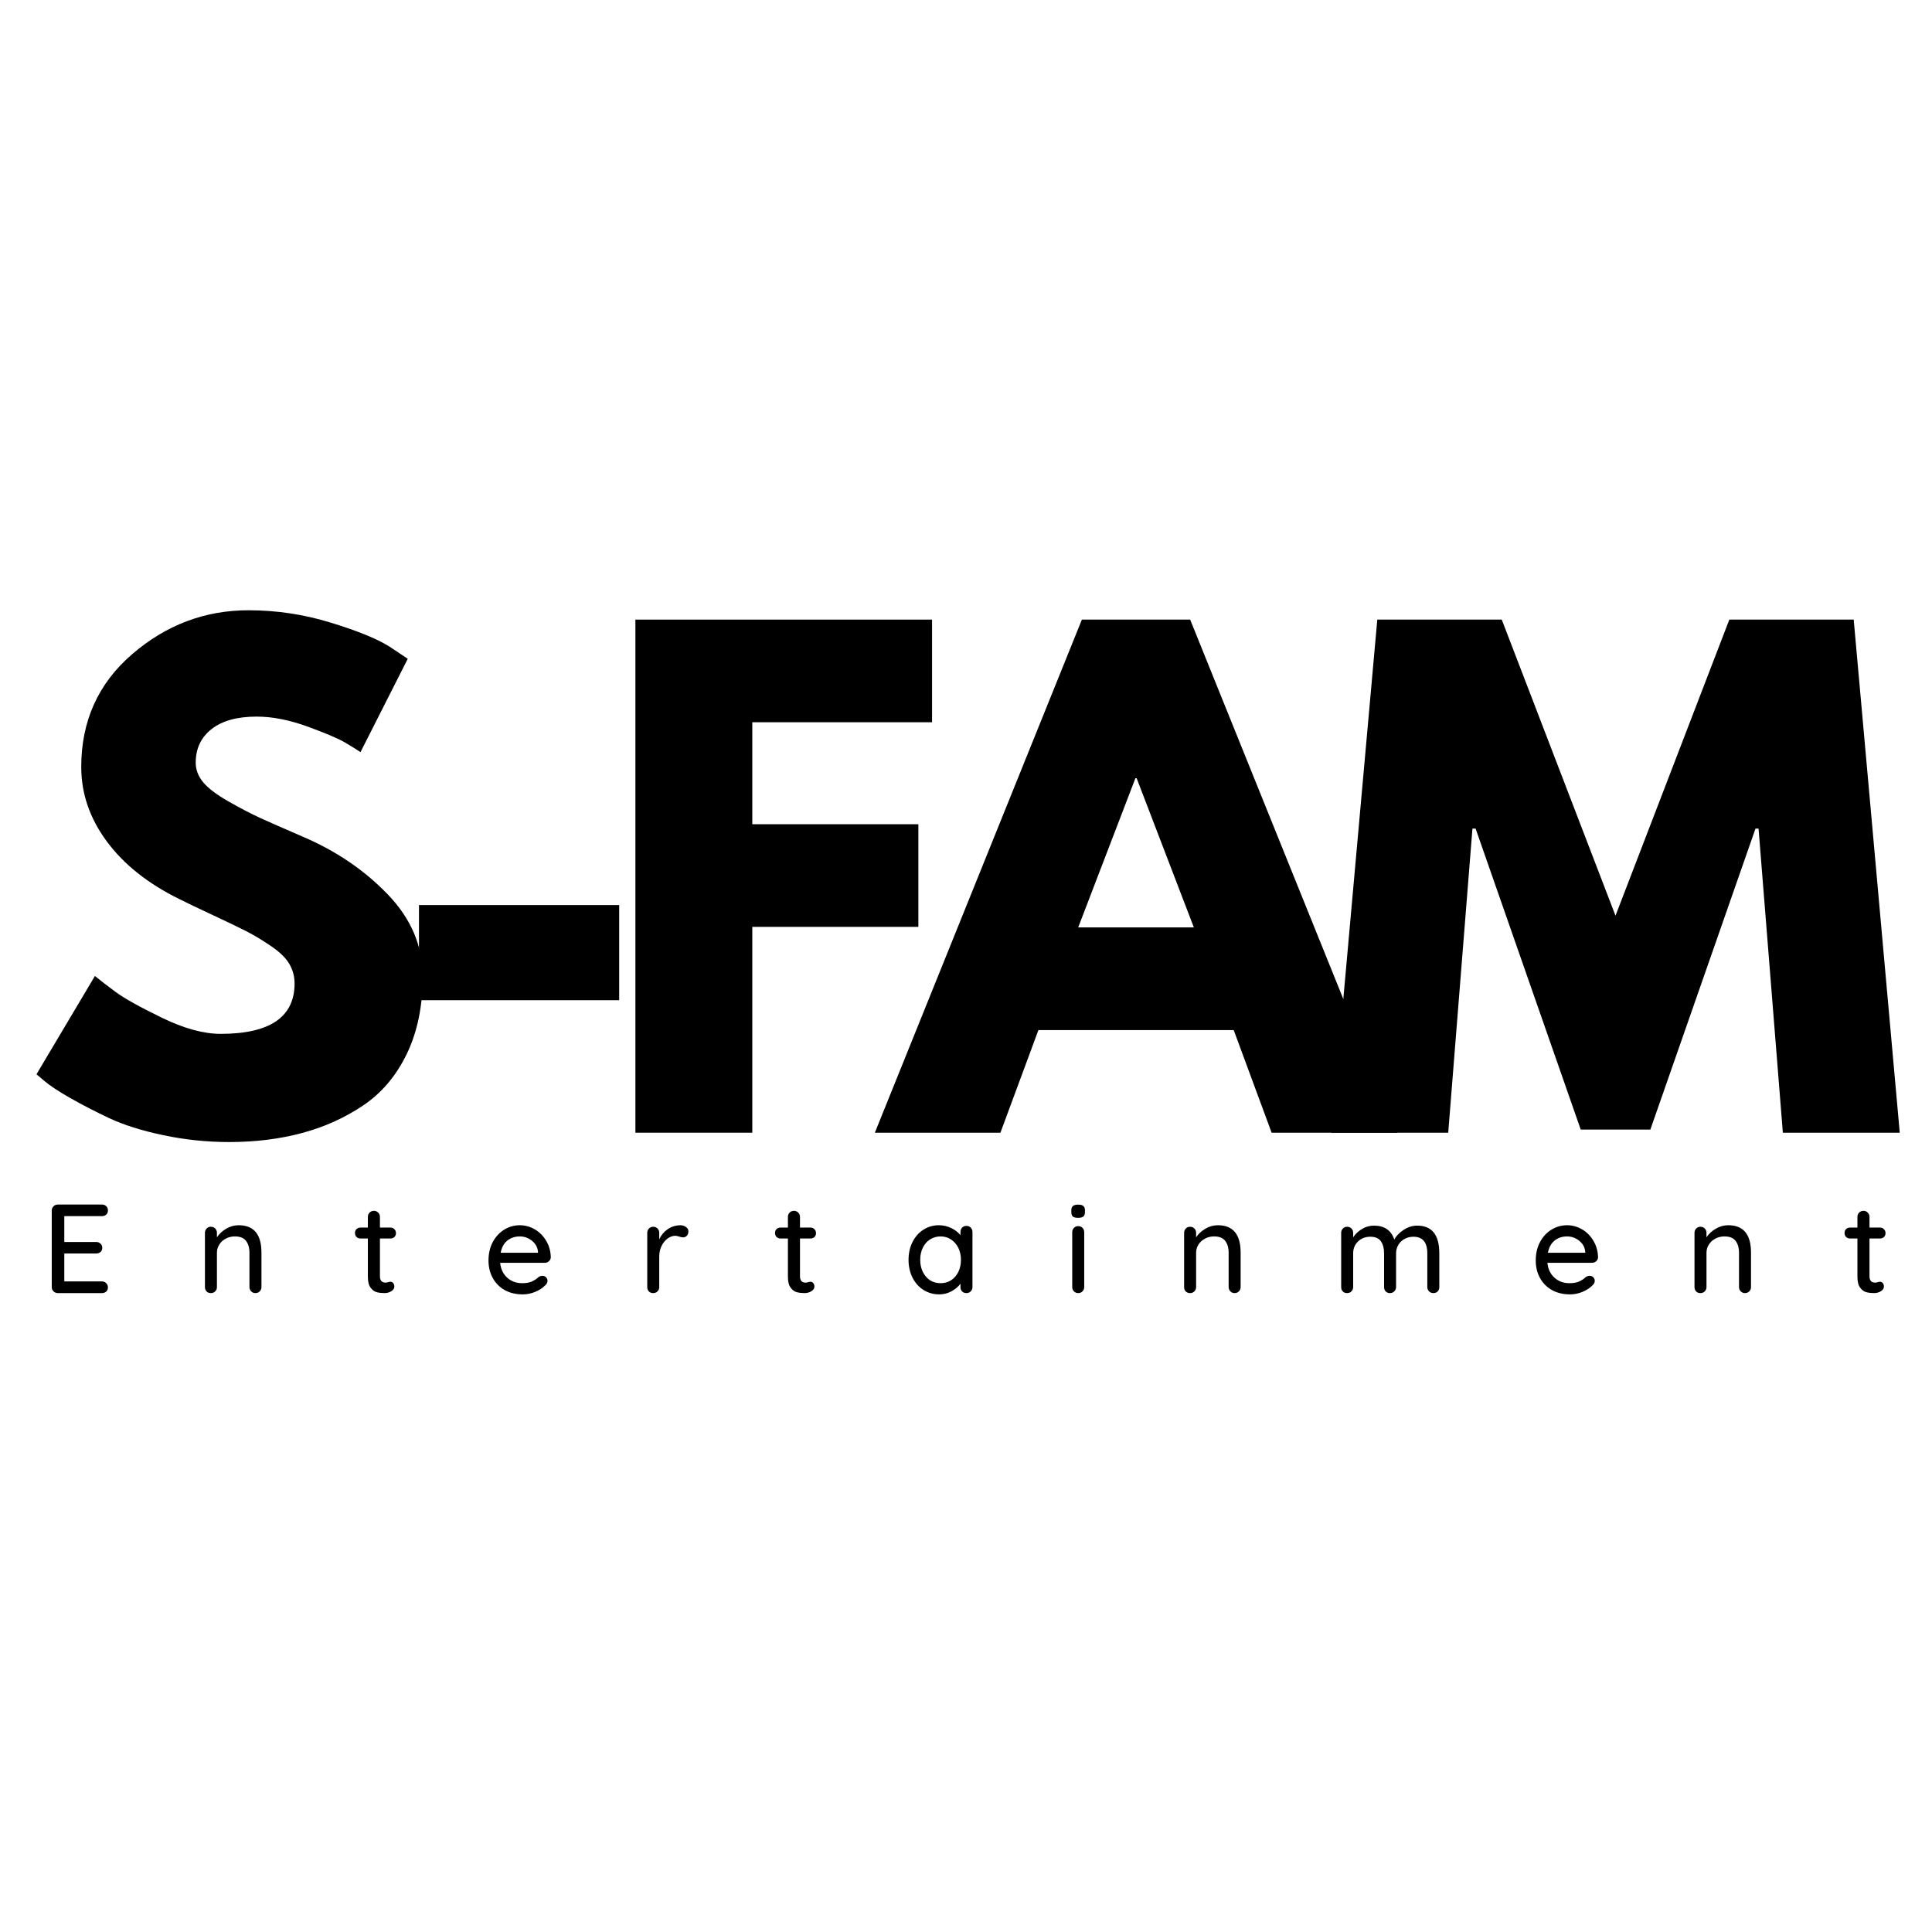 <svg xmlns="http://www.w3.org/2000/svg" xmlns:xlink="http://www.w3.org/1999/xlink" width="500" zoomAndPan="magnify" viewBox="0 0 375 375" height="500" preserveAspectRatio="xMidYMid meet" version="1.0"><defs><g/></defs><g fill="#000000" fill-opacity="1"><g transform="translate(4.301, 219.858)"><g><path d="M 43.938 -101.406 C 49.332 -101.406 54.602 -100.617 59.75 -99.047 C 64.906 -97.484 68.727 -95.938 71.219 -94.406 L 74.844 -91.984 L 65.672 -73.875 C 64.941 -74.363 63.93 -74.988 62.641 -75.75 C 61.359 -76.508 58.945 -77.535 55.406 -78.828 C 51.863 -80.117 48.566 -80.766 45.516 -80.766 C 41.734 -80.766 38.816 -79.957 36.766 -78.344 C 34.711 -76.738 33.688 -74.566 33.688 -71.828 C 33.688 -70.461 34.164 -69.195 35.125 -68.031 C 36.094 -66.863 37.742 -65.613 40.078 -64.281 C 42.41 -62.957 44.461 -61.891 46.234 -61.078 C 48.004 -60.273 50.738 -59.07 54.438 -57.469 C 60.883 -54.727 66.379 -51.004 70.922 -46.297 C 75.473 -41.586 77.75 -36.254 77.75 -30.297 C 77.75 -24.586 76.723 -19.598 74.672 -15.328 C 72.617 -11.066 69.801 -7.727 66.219 -5.312 C 62.633 -2.895 58.664 -1.102 54.312 0.062 C 49.969 1.227 45.266 1.812 40.203 1.812 C 35.859 1.812 31.594 1.367 27.406 0.484 C 23.219 -0.398 19.711 -1.504 16.891 -2.828 C 14.078 -4.16 11.547 -5.469 9.297 -6.75 C 7.047 -8.039 5.395 -9.129 4.344 -10.016 L 2.781 -11.344 L 14.125 -30.422 C 15.094 -29.617 16.422 -28.594 18.109 -27.344 C 19.797 -26.094 22.789 -24.422 27.094 -22.328 C 31.406 -20.234 35.211 -19.188 38.516 -19.188 C 48.086 -19.188 52.875 -22.445 52.875 -28.969 C 52.875 -30.344 52.531 -31.613 51.844 -32.781 C 51.164 -33.945 49.957 -35.113 48.219 -36.281 C 46.488 -37.445 44.957 -38.367 43.625 -39.047 C 42.301 -39.734 40.129 -40.781 37.109 -42.188 C 34.098 -43.594 31.867 -44.66 30.422 -45.391 C 24.391 -48.367 19.723 -52.086 16.422 -56.547 C 13.117 -61.016 11.469 -65.828 11.469 -70.984 C 11.469 -79.91 14.766 -87.211 21.359 -92.891 C 27.961 -98.566 35.488 -101.406 43.938 -101.406 Z M 43.938 -101.406 "/></g></g></g><g fill="#000000" fill-opacity="1"><g transform="translate(74.074, 219.858)"><g><path d="M 7.25 -44.188 L 46.109 -44.188 L 46.109 -25.719 L 7.25 -25.719 Z M 7.25 -44.188 "/></g></g></g><g fill="#000000" fill-opacity="1"><g transform="translate(116.083, 219.858)"><g><path d="M 64.828 -99.594 L 64.828 -79.672 L 29.938 -79.672 L 29.938 -59.875 L 62.172 -59.875 L 62.172 -39.953 L 29.938 -39.953 L 29.938 0 L 7.25 0 L 7.25 -99.594 Z M 64.828 -99.594 "/></g></g></g><g fill="#000000" fill-opacity="1"><g transform="translate(173.181, 219.858)"><g><path d="M 57.828 -99.594 L 98.031 0 L 73.641 0 L 66.281 -19.922 L 28.375 -19.922 L 21 0 L -3.375 0 L 36.812 -99.594 Z M 58.547 -39.844 L 47.438 -68.812 L 47.203 -68.812 L 36.094 -39.844 Z M 58.547 -39.844 "/></g></g></g><g fill="#000000" fill-opacity="1"><g transform="translate(256.474, 219.858)"><g><path d="M 89.578 0 L 84.859 -59.031 L 84.266 -59.031 L 63.859 -0.609 L 50.344 -0.609 L 29.938 -59.031 L 29.328 -59.031 L 24.625 0 L 1.938 0 L 10.859 -99.594 L 35.016 -99.594 L 57.094 -42.125 L 79.188 -99.594 L 103.328 -99.594 L 112.266 0 Z M 89.578 0 "/></g></g></g><g fill="#000000" fill-opacity="1"><g transform="translate(8.011, 250.988)"><g><path d="M 11.766 -2.266 C 12.109 -2.266 12.391 -2.148 12.609 -1.922 C 12.828 -1.691 12.938 -1.422 12.938 -1.109 C 12.938 -0.773 12.828 -0.504 12.609 -0.297 C 12.391 -0.098 12.109 0 11.766 0 L 3.219 0 C 2.883 0 2.602 -0.113 2.375 -0.344 C 2.145 -0.57 2.031 -0.848 2.031 -1.172 L 2.031 -16.016 C 2.031 -16.336 2.145 -16.613 2.375 -16.844 C 2.602 -17.07 2.883 -17.188 3.219 -17.188 L 11.766 -17.188 C 12.109 -17.188 12.391 -17.082 12.609 -16.875 C 12.828 -16.664 12.938 -16.391 12.938 -16.047 C 12.938 -15.711 12.828 -15.441 12.609 -15.234 C 12.391 -15.035 12.109 -14.938 11.766 -14.938 L 4.469 -14.938 L 4.469 -9.922 L 10.656 -9.922 C 11 -9.922 11.281 -9.812 11.5 -9.594 C 11.727 -9.383 11.844 -9.117 11.844 -8.797 C 11.844 -8.453 11.727 -8.18 11.5 -7.984 C 11.281 -7.785 11 -7.688 10.656 -7.688 L 4.469 -7.688 L 4.469 -2.266 Z M 11.766 -2.266 "/></g></g></g><g fill="#000000" fill-opacity="1"><g transform="translate(38.028, 250.988)"><g><path d="M 8.297 -13.172 C 11.242 -13.172 12.719 -11.398 12.719 -7.859 L 12.719 -1.172 C 12.719 -0.848 12.609 -0.57 12.391 -0.344 C 12.172 -0.113 11.891 0 11.547 0 C 11.211 0 10.938 -0.113 10.719 -0.344 C 10.5 -0.57 10.391 -0.848 10.391 -1.172 L 10.391 -7.828 C 10.391 -8.797 10.164 -9.566 9.719 -10.141 C 9.281 -10.711 8.562 -11 7.562 -11 C 6.906 -11 6.312 -10.852 5.781 -10.562 C 5.25 -10.281 4.832 -9.895 4.531 -9.406 C 4.227 -8.926 4.078 -8.398 4.078 -7.828 L 4.078 -1.172 C 4.078 -0.848 3.969 -0.57 3.75 -0.344 C 3.531 -0.113 3.242 0 2.891 0 C 2.547 0 2.27 -0.109 2.062 -0.328 C 1.852 -0.547 1.75 -0.828 1.75 -1.172 L 1.75 -11.688 C 1.75 -12.02 1.859 -12.301 2.078 -12.531 C 2.297 -12.758 2.566 -12.875 2.891 -12.875 C 3.242 -12.875 3.531 -12.758 3.75 -12.531 C 3.969 -12.301 4.078 -12.02 4.078 -11.688 L 4.078 -10.828 C 4.504 -11.484 5.098 -12.035 5.859 -12.484 C 6.617 -12.941 7.43 -13.172 8.297 -13.172 Z M 8.297 -13.172 "/></g></g></g><g fill="#000000" fill-opacity="1"><g transform="translate(68.512, 250.988)"><g><path d="M 5.234 -10.594 L 5.234 -3.266 C 5.234 -2.441 5.602 -2.031 6.344 -2.031 C 6.457 -2.031 6.609 -2.055 6.797 -2.109 C 6.992 -2.172 7.148 -2.203 7.266 -2.203 C 7.484 -2.203 7.664 -2.113 7.812 -1.938 C 7.957 -1.758 8.031 -1.531 8.031 -1.25 C 8.031 -0.906 7.832 -0.609 7.438 -0.359 C 7.051 -0.117 6.609 0 6.109 0 C 5.578 0 5.082 -0.055 4.625 -0.172 C 4.176 -0.285 3.773 -0.578 3.422 -1.047 C 3.066 -1.516 2.891 -2.223 2.891 -3.172 L 2.891 -10.594 L 1.469 -10.594 C 1.156 -10.594 0.895 -10.691 0.688 -10.891 C 0.488 -11.098 0.391 -11.359 0.391 -11.672 C 0.391 -11.984 0.488 -12.234 0.688 -12.422 C 0.895 -12.617 1.156 -12.719 1.469 -12.719 L 2.891 -12.719 L 2.891 -14.781 C 2.891 -15.113 3 -15.395 3.219 -15.625 C 3.445 -15.852 3.734 -15.969 4.078 -15.969 C 4.398 -15.969 4.672 -15.852 4.891 -15.625 C 5.117 -15.395 5.234 -15.113 5.234 -14.781 L 5.234 -12.719 L 7.266 -12.719 C 7.578 -12.719 7.832 -12.613 8.031 -12.406 C 8.238 -12.207 8.344 -11.953 8.344 -11.641 C 8.344 -11.328 8.238 -11.07 8.031 -10.875 C 7.832 -10.688 7.578 -10.594 7.266 -10.594 Z M 5.234 -10.594 "/></g></g></g><g fill="#000000" fill-opacity="1"><g transform="translate(93.864, 250.988)"><g><path d="M 13.047 -6.922 C 13.023 -6.629 12.898 -6.379 12.672 -6.172 C 12.441 -5.973 12.172 -5.875 11.859 -5.875 L 3.219 -5.875 C 3.332 -4.676 3.785 -3.719 4.578 -3 C 5.367 -2.281 6.336 -1.922 7.484 -1.922 C 8.273 -1.922 8.914 -2.035 9.406 -2.266 C 9.895 -2.492 10.328 -2.785 10.703 -3.141 C 10.953 -3.285 11.191 -3.359 11.422 -3.359 C 11.703 -3.359 11.938 -3.258 12.125 -3.062 C 12.312 -2.875 12.406 -2.645 12.406 -2.375 C 12.406 -2.031 12.238 -1.723 11.906 -1.453 C 11.438 -0.973 10.805 -0.566 10.016 -0.234 C 9.234 0.086 8.43 0.25 7.609 0.25 C 6.285 0.25 5.117 -0.023 4.109 -0.578 C 3.109 -1.141 2.332 -1.922 1.781 -2.922 C 1.227 -3.922 0.953 -5.051 0.953 -6.312 C 0.953 -7.688 1.234 -8.895 1.797 -9.938 C 2.367 -10.977 3.113 -11.773 4.031 -12.328 C 4.957 -12.891 5.957 -13.172 7.031 -13.172 C 8.07 -13.172 9.051 -12.898 9.969 -12.359 C 10.883 -11.816 11.617 -11.066 12.172 -10.109 C 12.734 -9.16 13.023 -8.098 13.047 -6.922 Z M 7.031 -11 C 6.113 -11 5.316 -10.738 4.641 -10.219 C 3.973 -9.707 3.531 -8.91 3.312 -7.828 L 10.562 -7.828 L 10.562 -8.031 C 10.477 -8.895 10.086 -9.602 9.391 -10.156 C 8.691 -10.719 7.906 -11 7.031 -11 Z M 7.031 -11 "/></g></g></g><g fill="#000000" fill-opacity="1"><g transform="translate(123.881, 250.988)"><g><path d="M 8.156 -13.172 C 8.582 -13.172 8.953 -13.055 9.266 -12.828 C 9.578 -12.609 9.734 -12.336 9.734 -12.016 C 9.734 -11.617 9.629 -11.316 9.422 -11.109 C 9.211 -10.91 8.961 -10.812 8.672 -10.812 C 8.523 -10.812 8.301 -10.859 8 -10.953 C 7.656 -11.066 7.391 -11.125 7.203 -11.125 C 6.691 -11.125 6.191 -10.945 5.703 -10.594 C 5.223 -10.25 4.832 -9.77 4.531 -9.156 C 4.227 -8.539 4.078 -7.852 4.078 -7.094 L 4.078 -1.172 C 4.078 -0.848 3.969 -0.57 3.75 -0.344 C 3.531 -0.113 3.242 0 2.891 0 C 2.547 0 2.27 -0.109 2.062 -0.328 C 1.852 -0.547 1.75 -0.828 1.75 -1.172 L 1.75 -11.688 C 1.75 -12.02 1.859 -12.301 2.078 -12.531 C 2.297 -12.758 2.566 -12.875 2.891 -12.875 C 3.242 -12.875 3.531 -12.758 3.75 -12.531 C 3.969 -12.301 4.078 -12.02 4.078 -11.688 L 4.078 -10.438 C 4.441 -11.238 4.984 -11.891 5.703 -12.391 C 6.422 -12.891 7.238 -13.148 8.156 -13.172 Z M 8.156 -13.172 "/></g></g></g><g fill="#000000" fill-opacity="1"><g transform="translate(150.043, 250.988)"><g><path d="M 5.234 -10.594 L 5.234 -3.266 C 5.234 -2.441 5.602 -2.031 6.344 -2.031 C 6.457 -2.031 6.609 -2.055 6.797 -2.109 C 6.992 -2.172 7.148 -2.203 7.266 -2.203 C 7.484 -2.203 7.664 -2.113 7.812 -1.938 C 7.957 -1.758 8.031 -1.531 8.031 -1.25 C 8.031 -0.906 7.832 -0.609 7.438 -0.359 C 7.051 -0.117 6.609 0 6.109 0 C 5.578 0 5.082 -0.055 4.625 -0.172 C 4.176 -0.285 3.773 -0.578 3.422 -1.047 C 3.066 -1.516 2.891 -2.223 2.891 -3.172 L 2.891 -10.594 L 1.469 -10.594 C 1.156 -10.594 0.895 -10.691 0.688 -10.891 C 0.488 -11.098 0.391 -11.359 0.391 -11.672 C 0.391 -11.984 0.488 -12.234 0.688 -12.422 C 0.895 -12.617 1.156 -12.719 1.469 -12.719 L 2.891 -12.719 L 2.891 -14.781 C 2.891 -15.113 3 -15.395 3.219 -15.625 C 3.445 -15.852 3.734 -15.969 4.078 -15.969 C 4.398 -15.969 4.672 -15.852 4.891 -15.625 C 5.117 -15.395 5.234 -15.113 5.234 -14.781 L 5.234 -12.719 L 7.266 -12.719 C 7.578 -12.719 7.832 -12.613 8.031 -12.406 C 8.238 -12.207 8.344 -11.953 8.344 -11.641 C 8.344 -11.328 8.238 -11.07 8.031 -10.875 C 7.832 -10.688 7.578 -10.594 7.266 -10.594 Z M 5.234 -10.594 "/></g></g></g><g fill="#000000" fill-opacity="1"><g transform="translate(175.395, 250.988)"><g><path d="M 12.188 -13.047 C 12.531 -13.047 12.812 -12.93 13.031 -12.703 C 13.25 -12.484 13.359 -12.195 13.359 -11.844 L 13.359 -1.172 C 13.359 -0.848 13.25 -0.57 13.031 -0.344 C 12.812 -0.113 12.531 0 12.188 0 C 11.844 0 11.562 -0.109 11.344 -0.328 C 11.133 -0.547 11.031 -0.828 11.031 -1.172 L 11.031 -1.812 C 10.602 -1.238 10.02 -0.75 9.281 -0.344 C 8.539 0.051 7.75 0.25 6.906 0.25 C 5.789 0.25 4.773 -0.035 3.859 -0.609 C 2.953 -1.18 2.238 -1.977 1.719 -3 C 1.207 -4.031 0.953 -5.18 0.953 -6.453 C 0.953 -7.734 1.207 -8.883 1.719 -9.906 C 2.238 -10.938 2.945 -11.738 3.844 -12.312 C 4.75 -12.883 5.742 -13.172 6.828 -13.172 C 7.691 -13.172 8.492 -12.988 9.234 -12.625 C 9.984 -12.258 10.582 -11.801 11.031 -11.25 L 11.031 -11.844 C 11.031 -12.188 11.133 -12.473 11.344 -12.703 C 11.562 -12.93 11.844 -13.047 12.188 -13.047 Z M 7.172 -1.922 C 7.941 -1.922 8.625 -2.113 9.219 -2.5 C 9.82 -2.895 10.289 -3.438 10.625 -4.125 C 10.957 -4.812 11.125 -5.586 11.125 -6.453 C 11.125 -7.305 10.957 -8.078 10.625 -8.766 C 10.289 -9.453 9.82 -9.992 9.219 -10.391 C 8.625 -10.797 7.941 -11 7.172 -11 C 6.398 -11 5.711 -10.801 5.109 -10.406 C 4.516 -10.02 4.051 -9.484 3.719 -8.797 C 3.383 -8.109 3.219 -7.328 3.219 -6.453 C 3.219 -5.586 3.383 -4.812 3.719 -4.125 C 4.051 -3.438 4.516 -2.895 5.109 -2.5 C 5.711 -2.113 6.398 -1.922 7.172 -1.922 Z M 7.172 -1.922 "/></g></g></g><g fill="#000000" fill-opacity="1"><g transform="translate(206.493, 250.988)"><g><path d="M 3.953 -1.172 C 3.953 -0.848 3.844 -0.57 3.625 -0.344 C 3.406 -0.113 3.125 0 2.781 0 C 2.445 0 2.172 -0.113 1.953 -0.344 C 1.734 -0.57 1.625 -0.848 1.625 -1.172 L 1.625 -11.812 C 1.625 -12.145 1.734 -12.426 1.953 -12.656 C 2.172 -12.883 2.445 -13 2.781 -13 C 3.125 -13 3.406 -12.883 3.625 -12.656 C 3.844 -12.426 3.953 -12.145 3.953 -11.812 Z M 2.781 -14.609 C 2.301 -14.609 1.957 -14.691 1.75 -14.859 C 1.551 -15.035 1.453 -15.316 1.453 -15.703 L 1.453 -16.094 C 1.453 -16.477 1.562 -16.754 1.781 -16.922 C 2 -17.086 2.336 -17.172 2.797 -17.172 C 3.254 -17.172 3.582 -17.082 3.781 -16.906 C 3.988 -16.738 4.094 -16.469 4.094 -16.094 L 4.094 -15.703 C 4.094 -15.305 3.988 -15.023 3.781 -14.859 C 3.57 -14.691 3.238 -14.609 2.781 -14.609 Z M 2.781 -14.609 "/></g></g></g><g fill="#000000" fill-opacity="1"><g transform="translate(228.087, 250.988)"><g><path d="M 8.297 -13.172 C 11.242 -13.172 12.719 -11.398 12.719 -7.859 L 12.719 -1.172 C 12.719 -0.848 12.609 -0.57 12.391 -0.344 C 12.172 -0.113 11.891 0 11.547 0 C 11.211 0 10.938 -0.113 10.719 -0.344 C 10.5 -0.57 10.391 -0.848 10.391 -1.172 L 10.391 -7.828 C 10.391 -8.797 10.164 -9.566 9.719 -10.141 C 9.281 -10.711 8.562 -11 7.562 -11 C 6.906 -11 6.312 -10.852 5.781 -10.562 C 5.25 -10.281 4.832 -9.895 4.531 -9.406 C 4.227 -8.926 4.078 -8.398 4.078 -7.828 L 4.078 -1.172 C 4.078 -0.848 3.969 -0.57 3.75 -0.344 C 3.531 -0.113 3.242 0 2.891 0 C 2.547 0 2.27 -0.109 2.062 -0.328 C 1.852 -0.547 1.75 -0.828 1.75 -1.172 L 1.75 -11.688 C 1.75 -12.02 1.859 -12.301 2.078 -12.531 C 2.297 -12.758 2.566 -12.875 2.891 -12.875 C 3.242 -12.875 3.531 -12.758 3.75 -12.531 C 3.969 -12.301 4.078 -12.02 4.078 -11.688 L 4.078 -10.828 C 4.504 -11.484 5.098 -12.035 5.859 -12.484 C 6.617 -12.941 7.43 -13.172 8.297 -13.172 Z M 8.297 -13.172 "/></g></g></g><g fill="#000000" fill-opacity="1"><g transform="translate(258.571, 250.988)"><g><path d="M 16.5 -13.094 C 19.363 -13.094 20.797 -11.305 20.797 -7.734 L 20.797 -1.172 C 20.797 -0.828 20.691 -0.547 20.484 -0.328 C 20.273 -0.109 20 0 19.656 0 C 19.312 0 19.023 -0.113 18.797 -0.344 C 18.578 -0.57 18.469 -0.848 18.469 -1.172 L 18.469 -7.719 C 18.469 -9.863 17.566 -10.938 15.766 -10.938 C 15.129 -10.938 14.551 -10.789 14.031 -10.5 C 13.52 -10.219 13.117 -9.828 12.828 -9.328 C 12.547 -8.836 12.406 -8.301 12.406 -7.719 L 12.406 -1.172 C 12.406 -0.848 12.289 -0.57 12.062 -0.344 C 11.844 -0.113 11.562 0 11.219 0 C 10.875 0 10.598 -0.109 10.391 -0.328 C 10.18 -0.547 10.078 -0.828 10.078 -1.172 L 10.078 -7.734 C 10.078 -8.703 9.867 -9.477 9.453 -10.062 C 9.047 -10.645 8.367 -10.938 7.422 -10.938 C 6.453 -10.938 5.648 -10.629 5.016 -10.016 C 4.391 -9.398 4.078 -8.641 4.078 -7.734 L 4.078 -1.172 C 4.078 -0.848 3.969 -0.57 3.75 -0.344 C 3.531 -0.113 3.242 0 2.891 0 C 2.547 0 2.27 -0.109 2.062 -0.328 C 1.852 -0.547 1.75 -0.828 1.75 -1.172 L 1.75 -11.688 C 1.75 -12.02 1.859 -12.301 2.078 -12.531 C 2.297 -12.758 2.566 -12.875 2.891 -12.875 C 3.242 -12.875 3.531 -12.758 3.75 -12.531 C 3.969 -12.301 4.078 -12.02 4.078 -11.688 L 4.078 -10.828 C 4.504 -11.473 5.07 -12.008 5.781 -12.438 C 6.5 -12.875 7.273 -13.094 8.109 -13.094 C 10.141 -13.094 11.457 -12.191 12.062 -10.391 C 12.414 -11.078 13.008 -11.695 13.844 -12.25 C 14.688 -12.812 15.57 -13.094 16.5 -13.094 Z M 16.5 -13.094 "/></g></g></g><g fill="#000000" fill-opacity="1"><g transform="translate(297.134, 250.988)"><g><path d="M 13.047 -6.922 C 13.023 -6.629 12.898 -6.379 12.672 -6.172 C 12.441 -5.973 12.172 -5.875 11.859 -5.875 L 3.219 -5.875 C 3.332 -4.676 3.785 -3.719 4.578 -3 C 5.367 -2.281 6.336 -1.922 7.484 -1.922 C 8.273 -1.922 8.914 -2.035 9.406 -2.266 C 9.895 -2.492 10.328 -2.785 10.703 -3.141 C 10.953 -3.285 11.191 -3.359 11.422 -3.359 C 11.703 -3.359 11.938 -3.258 12.125 -3.062 C 12.312 -2.875 12.406 -2.645 12.406 -2.375 C 12.406 -2.031 12.238 -1.723 11.906 -1.453 C 11.438 -0.973 10.805 -0.566 10.016 -0.234 C 9.234 0.086 8.43 0.25 7.609 0.25 C 6.285 0.25 5.117 -0.023 4.109 -0.578 C 3.109 -1.141 2.332 -1.922 1.781 -2.922 C 1.227 -3.922 0.953 -5.051 0.953 -6.312 C 0.953 -7.688 1.234 -8.895 1.797 -9.938 C 2.367 -10.977 3.113 -11.773 4.031 -12.328 C 4.957 -12.891 5.957 -13.172 7.031 -13.172 C 8.07 -13.172 9.051 -12.898 9.969 -12.359 C 10.883 -11.816 11.617 -11.066 12.172 -10.109 C 12.734 -9.16 13.023 -8.098 13.047 -6.922 Z M 7.031 -11 C 6.113 -11 5.316 -10.738 4.641 -10.219 C 3.973 -9.707 3.531 -8.91 3.312 -7.828 L 10.562 -7.828 L 10.562 -8.031 C 10.477 -8.895 10.086 -9.602 9.391 -10.156 C 8.691 -10.719 7.906 -11 7.031 -11 Z M 7.031 -11 "/></g></g></g><g fill="#000000" fill-opacity="1"><g transform="translate(327.151, 250.988)"><g><path d="M 8.297 -13.172 C 11.242 -13.172 12.719 -11.398 12.719 -7.859 L 12.719 -1.172 C 12.719 -0.848 12.609 -0.57 12.391 -0.344 C 12.172 -0.113 11.891 0 11.547 0 C 11.211 0 10.938 -0.113 10.719 -0.344 C 10.5 -0.57 10.391 -0.848 10.391 -1.172 L 10.391 -7.828 C 10.391 -8.797 10.164 -9.566 9.719 -10.141 C 9.281 -10.711 8.562 -11 7.562 -11 C 6.906 -11 6.312 -10.852 5.781 -10.562 C 5.25 -10.281 4.832 -9.895 4.531 -9.406 C 4.227 -8.926 4.078 -8.398 4.078 -7.828 L 4.078 -1.172 C 4.078 -0.848 3.969 -0.57 3.75 -0.344 C 3.531 -0.113 3.242 0 2.891 0 C 2.547 0 2.27 -0.109 2.062 -0.328 C 1.852 -0.547 1.75 -0.828 1.75 -1.172 L 1.75 -11.688 C 1.75 -12.02 1.859 -12.301 2.078 -12.531 C 2.297 -12.758 2.566 -12.875 2.891 -12.875 C 3.242 -12.875 3.531 -12.758 3.75 -12.531 C 3.969 -12.301 4.078 -12.02 4.078 -11.688 L 4.078 -10.828 C 4.504 -11.484 5.098 -12.035 5.859 -12.484 C 6.617 -12.941 7.43 -13.172 8.297 -13.172 Z M 8.297 -13.172 "/></g></g></g><g fill="#000000" fill-opacity="1"><g transform="translate(357.635, 250.988)"><g><path d="M 5.234 -10.594 L 5.234 -3.266 C 5.234 -2.441 5.602 -2.031 6.344 -2.031 C 6.457 -2.031 6.609 -2.055 6.797 -2.109 C 6.992 -2.172 7.148 -2.203 7.266 -2.203 C 7.484 -2.203 7.664 -2.113 7.812 -1.938 C 7.957 -1.758 8.031 -1.531 8.031 -1.25 C 8.031 -0.906 7.832 -0.609 7.438 -0.359 C 7.051 -0.117 6.609 0 6.109 0 C 5.578 0 5.082 -0.055 4.625 -0.172 C 4.176 -0.285 3.773 -0.578 3.422 -1.047 C 3.066 -1.516 2.891 -2.223 2.891 -3.172 L 2.891 -10.594 L 1.469 -10.594 C 1.156 -10.594 0.895 -10.691 0.688 -10.891 C 0.488 -11.098 0.391 -11.359 0.391 -11.672 C 0.391 -11.984 0.488 -12.234 0.688 -12.422 C 0.895 -12.617 1.156 -12.719 1.469 -12.719 L 2.891 -12.719 L 2.891 -14.781 C 2.891 -15.113 3 -15.395 3.219 -15.625 C 3.445 -15.852 3.734 -15.969 4.078 -15.969 C 4.398 -15.969 4.672 -15.852 4.891 -15.625 C 5.117 -15.395 5.234 -15.113 5.234 -14.781 L 5.234 -12.719 L 7.266 -12.719 C 7.578 -12.719 7.832 -12.613 8.031 -12.406 C 8.238 -12.207 8.344 -11.953 8.344 -11.641 C 8.344 -11.328 8.238 -11.07 8.031 -10.875 C 7.832 -10.688 7.578 -10.594 7.266 -10.594 Z M 5.234 -10.594 "/></g></g></g></svg>
